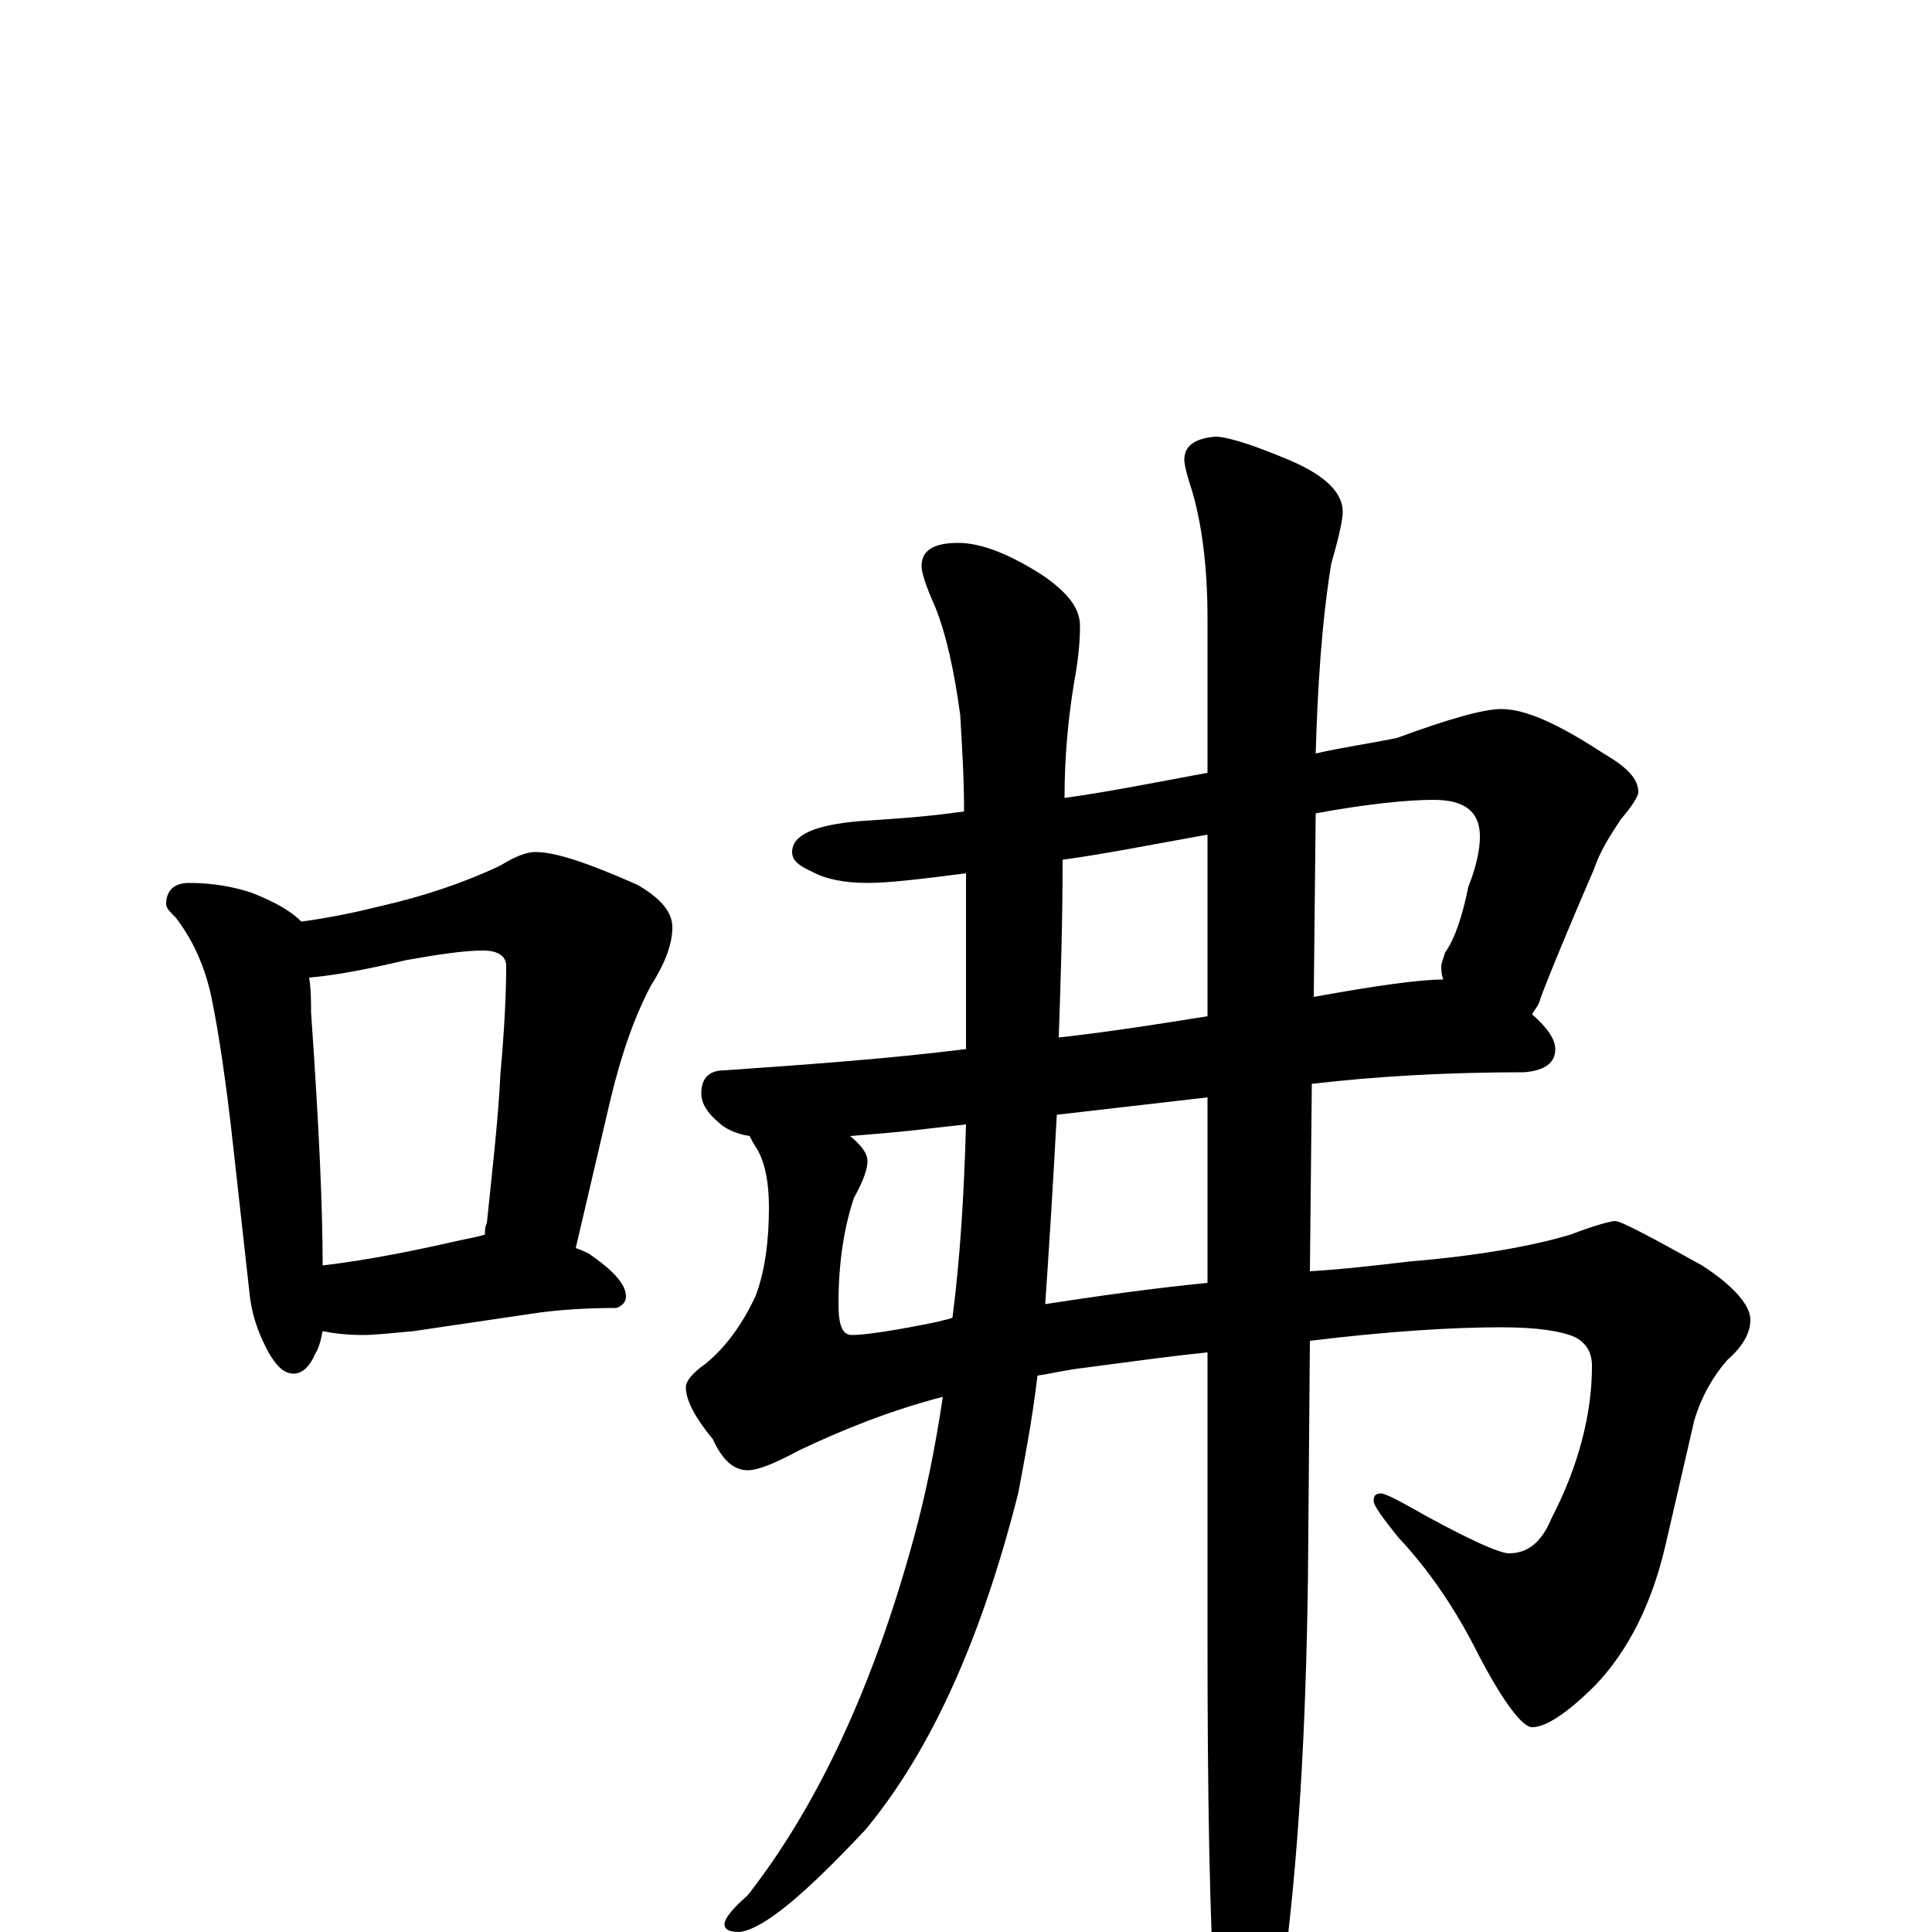 <?xml version="1.0" encoding="utf-8" ?>
<!DOCTYPE svg PUBLIC "-//W3C//DTD SVG 1.1//EN" "http://www.w3.org/Graphics/SVG/1.1/DTD/svg11.dtd">
<svg version="1.1" id="Layer_1" xmlns="http://www.w3.org/2000/svg" xmlns:xlink="http://www.w3.org/1999/xlink" x="0px" y="145px" width="1000px" height="1000px" viewBox="0 0 1000 1000" enable-background="new 0 0 1000 1000" xml:space="preserve">
<g id="Layer_1">
<path id="glyph" transform="matrix(1 0 0 -1 0 1000)" d="M98,543C110,543 121,541 130,538C143,533 151,528 156,523C171,525 185,528 197,531C219,536 240,543 259,552C267,557 273,559 277,559C288,559 305,553 330,542C342,535 348,528 348,520C348,511 344,501 337,490C329,475 322,456 316,431l-18,-77C301,353 303,352 305,351C318,342 324,335 324,329C324,326 322,324 319,323C303,323 288,322 275,320l-61,-9C203,310 194,309 188,309C179,309 172,310 167,311C166,306 165,302 163,299C160,292 156,289 152,289C147,289 143,293 139,300C133,311 130,321 129,332l-8,72C117,441 113,466 110,481C107,497 101,512 91,525C88,528 86,530 86,532C86,539 90,543 98,543M167,345C192,348 216,353 238,358C243,359 248,360 251,361C251,363 251,365 252,367C255,396 258,422 259,444C261,466 262,485 262,500C262,505 258,508 250,508C240,508 227,506 210,503C189,498 172,495 160,494C161,488 161,482 161,476C165,419 167,376 167,345M777,633C790,633 807,625 830,610C842,603 848,597 848,590C848,588 845,583 839,576C833,567 828,559 825,550C806,506 797,483 797,482C796,479 794,477 793,475C801,468 805,462 805,457C805,450 800,446 789,445C750,445 713,443 679,439l-1,-97C695,343 712,345 729,347C765,350 793,355 813,361C826,366 834,368 836,368C839,368 854,360 881,345C898,334 906,324 906,317C906,310 902,303 894,296C887,288 881,278 877,265l-15,-65C855,170 843,146 826,128C811,113 800,106 793,106C788,106 778,119 765,144C753,168 739,188 724,204C715,215 711,221 711,223C711,226 712,227 715,227C716,227 721,225 728,221C758,204 776,196 781,196C791,196 798,202 803,214C817,241 824,268 824,293C824,300 821,305 815,308C808,311 796,313 777,313C752,313 719,311 678,306l-1,-122C676,105 672,36 664,-23C657,-54 650,-70 645,-70C638,-70 633,-60 629,-39C626,8 625,72 625,152l0,148C605,298 584,295 561,292C552,291 544,289 537,288C534,263 530,243 527,227C508,152 482,94 448,53C417,20 396,2 383,0C378,0 375,1 375,4C375,7 379,12 387,19C423,65 452,127 473,204C479,226 484,250 488,277C461,270 436,260 413,249C400,242 392,239 387,239C380,239 374,244 369,255C360,266 355,275 355,282C355,285 358,289 365,294C375,302 384,314 391,329C396,342 398,358 398,375C398,388 396,398 392,405C390,408 389,410 388,412C381,413 375,416 372,419C366,424 363,429 363,434C363,442 367,446 375,446C418,449 460,452 500,457l0,69C500,533 500,541 500,548C477,545 460,543 449,543C437,543 427,545 420,549C413,552 410,555 410,559C410,568 422,573 445,575C460,576 478,577 499,580C499,597 498,613 497,630C494,652 490,671 484,686C479,697 477,704 477,707C477,715 483,719 496,719C508,719 523,713 540,702C553,693 559,685 559,676C559,667 558,658 556,647C553,629 551,609 551,587C573,590 598,595 625,600l0,80C625,707 622,729 617,746C614,755 613,760 613,762C613,769 618,773 629,774C635,774 648,770 667,762C686,754 695,745 695,735C695,731 693,722 689,708C684,677 682,644 681,610C694,613 708,615 723,618C750,628 768,633 777,633M625,336l0,96l-78,-9C545,386 543,354 541,325C567,329 595,333 625,336M550,555C550,522 549,492 548,463C575,466 600,470 625,474l0,94C597,563 572,558 550,555M681,579l-1,-95C713,490 735,493 747,493C746,496 746,498 746,500C746,501 747,504 748,507C753,514 757,526 760,541C764,551 766,560 766,567C766,580 758,586 742,586C729,586 708,584 681,579M493,318C497,349 499,382 500,418l-18,-2C466,414 452,413 440,412C446,407 449,403 449,399C449,395 447,389 442,380C437,365 434,347 434,325C434,314 436,309 441,309C447,309 462,311 486,316C489,317 491,317 493,318z"/>
</g>
</svg>

